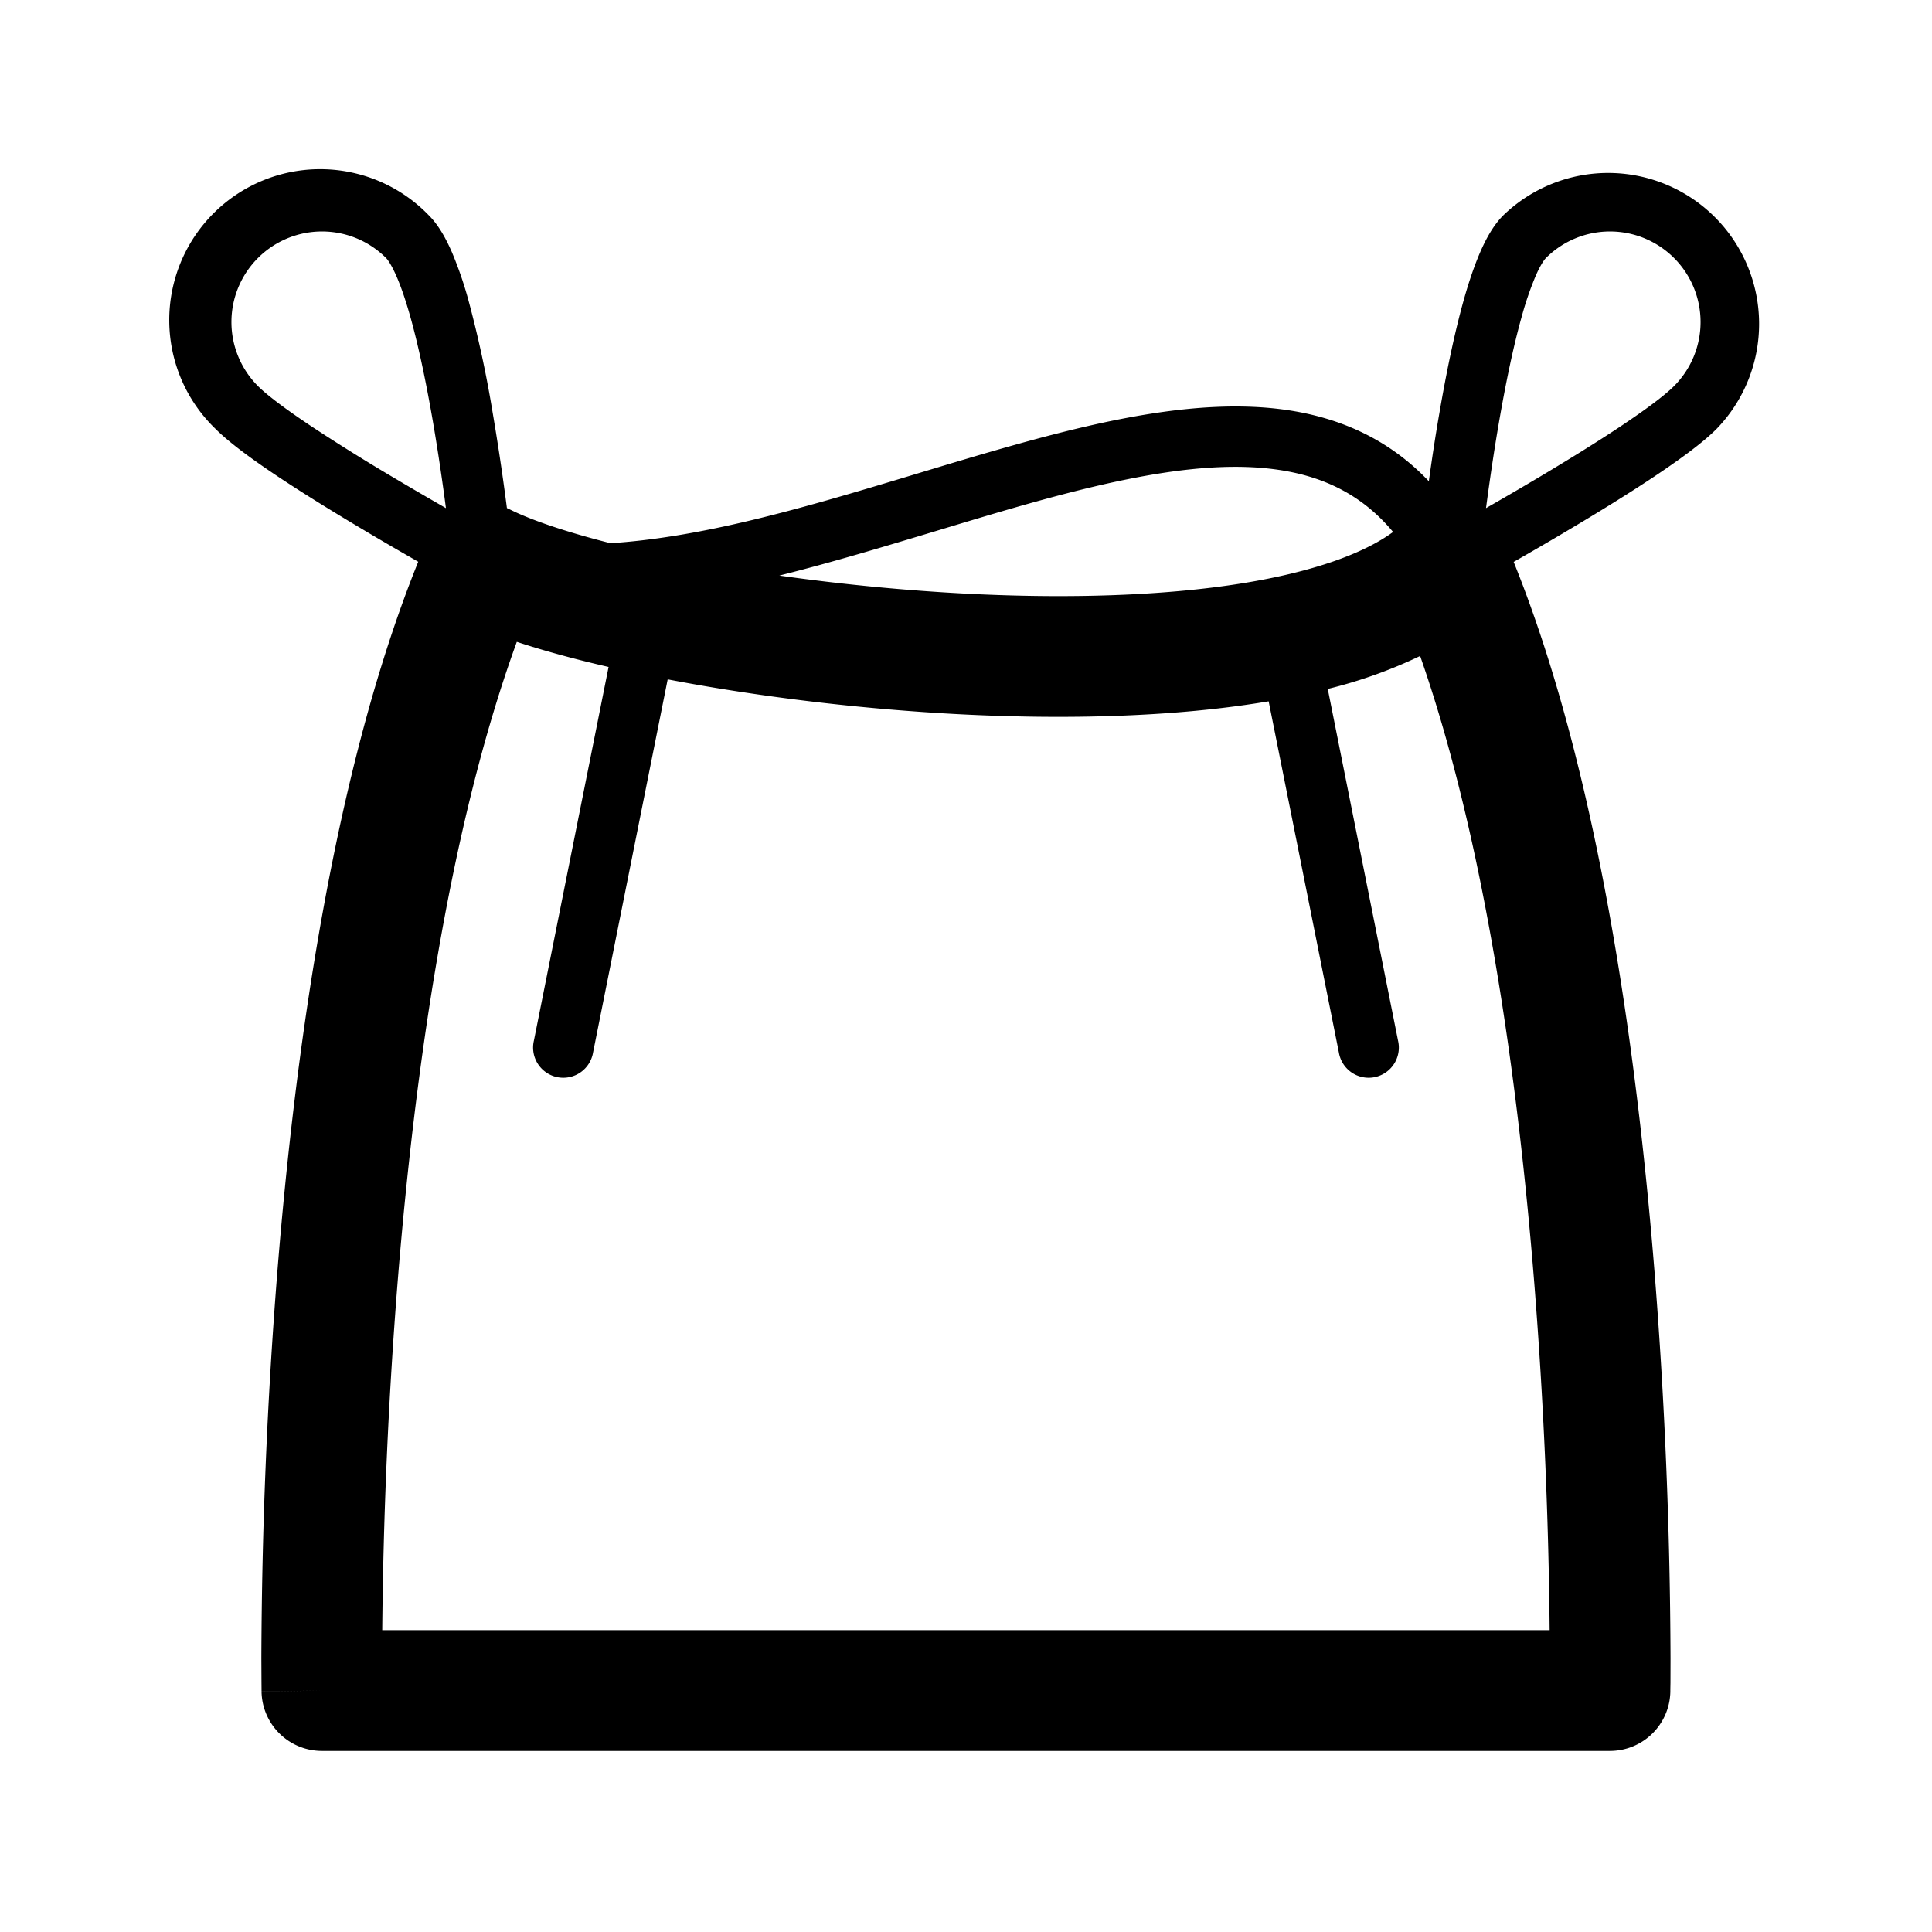 <svg xmlns="http://www.w3.org/2000/svg" viewBox="0 0 32 32"><path fill-rule="evenodd" d="M4.273 4.273a1.5 1.5 0 012.121 0c.03.03.093.12.173.303.076.173.151.395.225.655.147.52.275 1.152.382 1.773.087.51.159 1.006.212 1.412a70.07 70.07 0 01-.878-.512 32.484 32.484 0 01-1.345-.839c-.42-.28-.734-.514-.89-.67a1.5 1.5 0 010-2.122zm2.654 5.032C5.53 12.763 4.89 17.37 4.592 21.087a84.185 84.185 0 00-.263 6.384l.002.402.001.105v.039l1-.016-1 .017a1 1 0 001 .983h21.334a1 1 0 001-.983l-1-.017 1 .017v-.039l.002-.106.001-.4a84.258 84.258 0 00-.263-6.385c-.298-3.715-.938-8.323-2.335-11.781.275-.157.597-.343.932-.543.465-.276.959-.58 1.388-.865.419-.28.81-.562 1.043-.797A2.5 2.5 0 0024.9 3.566c-.165.164-.288.391-.383.61-.1.23-.19.499-.27.783-.16.568-.296 1.24-.405 1.876-.07.4-.128.79-.176 1.136-.68-.717-1.528-1.082-2.48-1.197-1.315-.158-2.816.16-4.319.578-.568.158-1.135.329-1.7.5-.969.292-1.935.584-2.903.807-.748.172-1.469.294-2.153.338-.742-.188-1.313-.383-1.664-.558a1.004 1.004 0 00-.051-.024 39.18 39.18 0 00-.236-1.58 18.937 18.937 0 00-.405-1.876 6.299 6.299 0 00-.27-.782c-.096-.22-.218-.447-.383-.611A2.5 2.5 0 103.566 7.1c.234.235.624.518 1.043.797.43.285.923.589 1.388.865.334.2.656.385.93.542zm20.8-5.032a1.5 1.5 0 00-2.121 0c-.03.03-.094.12-.173.303a5.314 5.314 0 00-.225.655c-.147.52-.275 1.152-.382 1.773-.088.51-.159 1.006-.213 1.412.263-.15.565-.326.879-.512.458-.273.935-.566 1.345-.839.42-.28.734-.514.89-.67a1.5 1.5 0 000-2.122zm-4.653 4.538c-.537-.646-1.215-.948-2.009-1.044-1.101-.133-2.433.132-3.931.548-.522.145-1.068.31-1.624.478-.857.258-1.74.525-2.602.74 1 .141 2.07.248 3.142.302 1.625.081 3.216.038 4.54-.176 1.17-.19 1.997-.492 2.484-.848zM25.667 27H6.331a82.184 82.184 0 01.254-5.753c.279-3.47.848-7.524 1.975-10.616.452.149.967.289 1.52.416l-1.237 6.189a.5.5 0 10.98.196l1.236-6.18.003.001c1.462.28 3.175.494 4.888.58 1.708.085 3.45.044 4.96-.2l.103-.017 1.163 5.816a.5.5 0 10.98-.196l-1.164-5.825a7.845 7.845 0 001.53-.546c1.07 3.06 1.619 6.999 1.89 10.382A82.19 82.19 0 0125.667 27z"/></svg>
